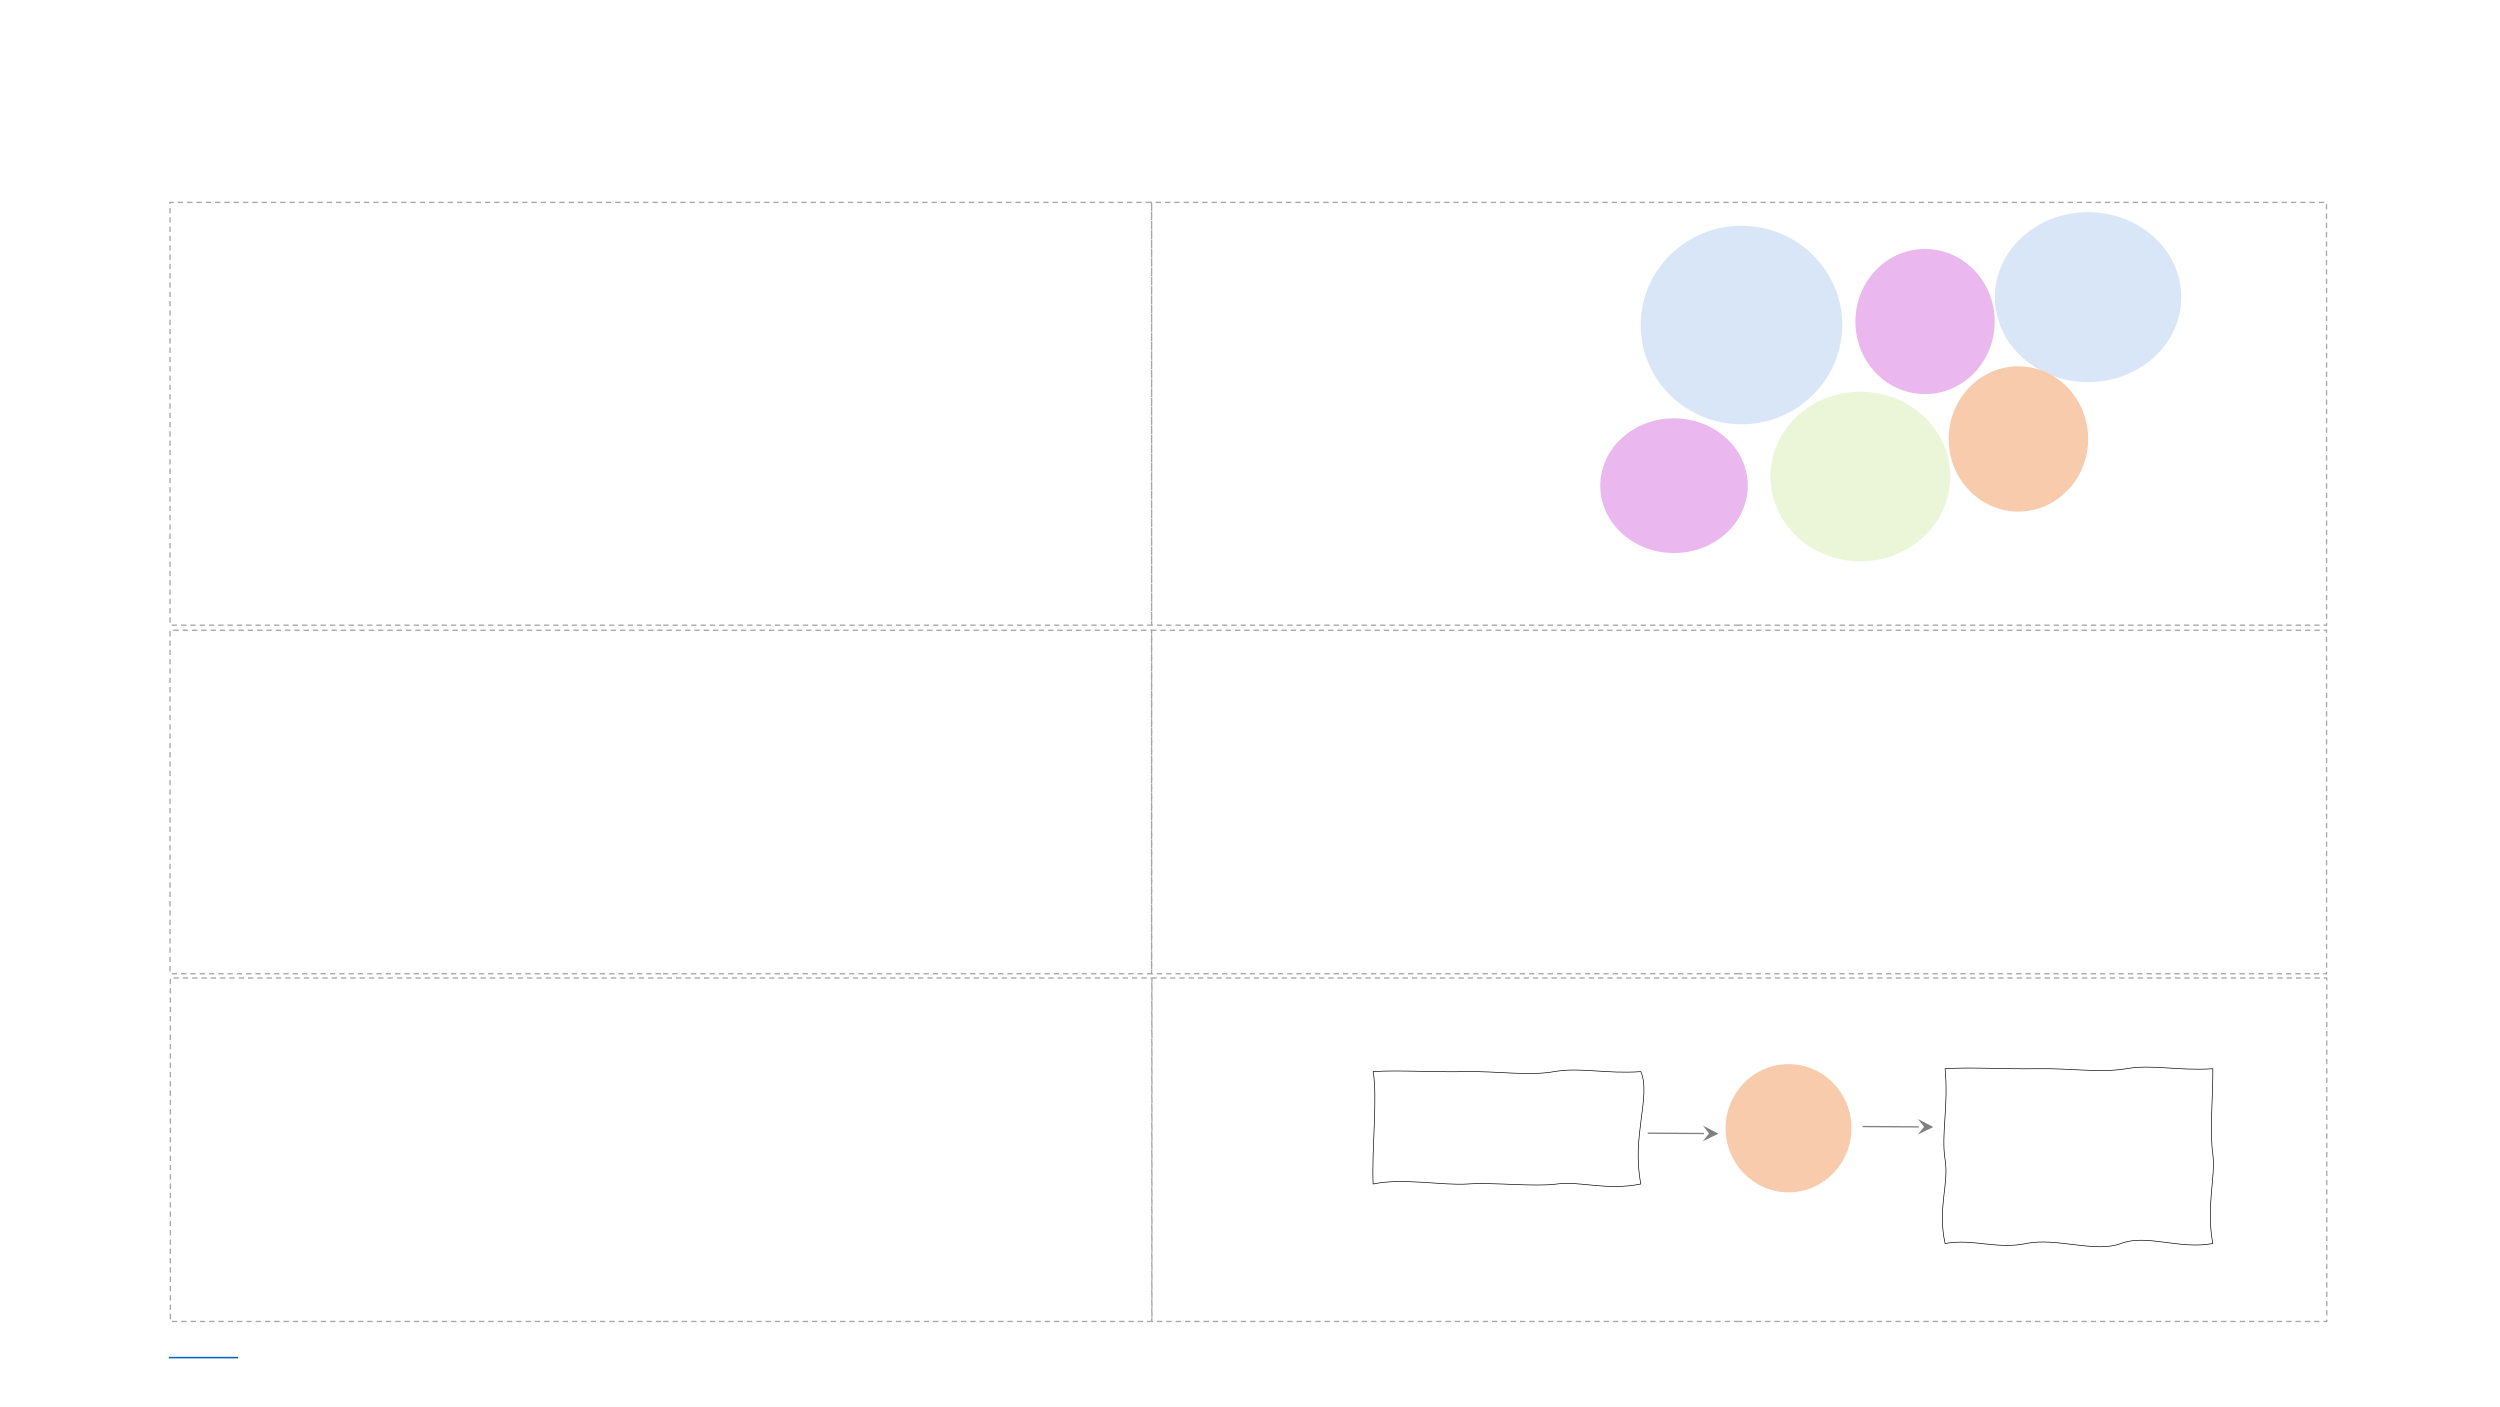 <?xml version="1.0" encoding="UTF-8" standalone="no"?>
<!DOCTYPE svg PUBLIC "-//W3C//DTD SVG 1.1//EN"
"http://www.w3.org/Graphics/SVG/1.1/DTD/svg11.dtd">
<svg viewBox="0 0 1466 825" version="1.1" xmlns="http://www.w3.org/2000/svg" xmlns:xlink="http://www.w3.org/1999/xlink">
<rect x="0" y="0" width="1466" height="825" fill="#333333" stroke="none"/>
<defs>
<clipPath id="c0_8"><path d="M0,825V0H1466.6V825Z"/></clipPath>
<style type="text/css"><![CDATA[
.g0_8{
fill: #FFF;
}
.g1_8{
fill: #D9E6F8;
}
.g2_8{
fill: #EBF6D9;
}
.g3_8{
fill: #EAB8EE;
}
.g4_8{
fill: #F8CBAD;
}
.g5_8{
fill: none;
stroke: #A6A6A6;
stroke-width: 0.779;
stroke-miterlimit: 10;
}
.g6_8{
fill: none;
stroke: #000;
stroke-width: 0.389;
stroke-linejoin: round;
}
.g7_8{
fill: none;
stroke: #808080;
stroke-width: 0.779;
stroke-miterlimit: 10;
}
.g8_8{
fill: #808080;
}
.g9_8{
fill: none;
stroke: #0563C1;
stroke-width: 0.909;
stroke-miterlimit: 10;
}
]]></style>
</defs>
<g clip-path="url(#c0_8)">
<path fill-rule="evenodd" d="M0,0H1466.6V825H0V0Z" class="g0_8"/>
<path fill-rule="evenodd" d="M0,0H1466.7V825H0V0Z" class="g0_8"/>
</g>
<path fill-rule="evenodd" d="M1080.3,190.6c0,32.1,-26.5,58.2,-59.1,58.2c-32.7,0,-59.1,-26.1,-59.1,-58.2c0,-32.1,26.4,-58.2,59.1,-58.2c32.6,0,59.1,26.1,59.1,58.2Z" class="g1_8"/>
<path fill-rule="evenodd" d="M1143.7,279.4c0,27.5,-23.7,49.8,-52.8,49.8c-29.1,0,-52.7,-22.3,-52.7,-49.8c0,-27.5,23.6,-49.7,52.7,-49.7c29.1,0,52.8,22.2,52.8,49.7Z" class="g2_8"/>
<path fill-rule="evenodd" d="M1169.7,188.6c0,23.4,-18.3,42.5,-40.9,42.5c-22.6,0,-40.8,-19.1,-40.8,-42.5c0,-23.6,18.2,-42.6,40.8,-42.6c22.6,0,40.9,19,40.9,42.6Z" class="g3_8"/>
<path fill-rule="evenodd" d="M1279.1,174.3c0,27.5,-24.5,49.8,-54.7,49.8c-30.2,0,-54.6,-22.3,-54.6,-49.8c0,-27.6,24.4,-49.9,54.6,-49.9c30.2,0,54.7,22.3,54.7,49.9Z" class="g1_8"/>
<path fill-rule="evenodd" d="M1024.9,284.8c0,21.8,-19.4,39.5,-43.3,39.5c-23.9,0,-43.2,-17.7,-43.2,-39.5c0,-21.8,19.3,-39.5,43.2,-39.5c23.9,0,43.3,17.7,43.3,39.5Z" class="g3_8"/>
<path fill-rule="evenodd" d="M1224.5,257.4c0,23.5,-18.4,42.6,-40.9,42.6c-22.6,0,-40.9,-19.1,-40.9,-42.6c0,-23.5,18.3,-42.6,40.9,-42.6c22.5,0,40.9,19.1,40.9,42.6Z" class="g4_8"/>
<path d="M387.6,571h-3.2m-2.3,0H379m-2.4,0h-3.1m-2.3,0h-3.1m-2.4,0h-3.1m-2.3,0h-3.1m-2.4,0h-3.1m-2.3,0h-3.2m-2.3,0h-3.1m-2.4,0h-3.1m-2.3,0h-3.1m-2.4,0h-3.1m-2.3,0H319m-2.4,0h-3.1m-2.3,0H308m-2.3,0h-3.1m-2.4,0h-3.1m-2.3,0h-3.1m-2.4,0h-3.1m-2.3,0h-3.1m-2.4,0h-3.1m-2.3,0h-3.2m-2.3,0h-3.1m-2.3,0h-3.2m-2.3,0h-3.1m-2.4,0H248m-2.3,0h-3.1m-2.4,0h-3.1m-2.3,0h-3.2m-2.3,0h-3.1m-2.3,0h-3.2m-2.3,0h-3.1m-2.4,0h-3.1m-2.3,0h-3.1m-2.4,0h-3.1m-2.3,0h-3.1m-2.4,0H188m-2.3,0h-3.2m-2.3,0h-3.1m-2.4,0h-3.1m-2.3,0h-3.1m-2.4,0h-3.1m-2.3,0h-3.1m-2.4,0h-3.1m-2.3,0h-3.2m-2.3,0h-3.1m-2.4,0h-3.1m-2.3,0H128m-2.4,0h-3.1m-2.3,0h-3.1m-2.4,0h-3.1m-2.3,0h-3.2m-2.3,0h-3.1m-1,-1.3v-3.2m0,-2.3v-3.1m0,-2.4v-3.1m0,-2.3v-3.1m0,-2.4v-3.1m0,-2.3v-3.1m0,-2.4v-3.1m0,-2.3v-3.2m0,-2.3v-3.1m0,-2.3v-3.2m0,-2.3V512m0,-2.4v-3.1m0,-2.3v-3.1m0,-2.4v-3.1m0,-2.3v-3.2m0,-2.3v-3.1m0,-2.3v-3.2m0,-2.3v-3.1m0,-2.4v-3.1m0,-2.3v-3.1m0,-2.4v-3.1m0,-2.3V452m0,-2.4v-3.1m0,-2.3V441m0,-2.3v-3.1m0,-2.4v-3.1m0,-2.3v-3.1m0,-2.4v-3.1m0,-2.3v-3.1m0,-2.4v-3.1m0,-2.3v-3.2m0,-2.3v-3.1m0,-2.4v-3.1m0,-2.3v-3.1m0,-2.4V381m0,-2.3v-3.1m0,-2.4v-3.1m1.9,-.5h3.2m2.3,0h3.1m2.4,0h3.1m2.3,0h3.1m2.4,0h3.1m2.3,0H132m2.4,0h3.1m2.3,0H143m2.3,0h3.1m2.4,0h3.1m2.3,0h3.1m2.4,0h3.1m2.3,0h3.1m2.4,0h3.1m2.3,0h3.2m2.3,0h3.1m2.3,0h3.2m2.3,0h3.1m2.4,0H203m2.3,0h3.1m2.4,0h3.1m2.3,0h3.2m2.3,0h3.1m2.3,0h3.2m2.3,0h3.1m2.4,0h3.1m2.3,0h3.1m2.4,0h3.1m2.3,0h3.1m2.4,0H263m2.3,0h3.2m2.3,0h3.1m2.4,0h3.1m2.3,0h3.1m2.4,0h3.1m2.3,0h3.1m2.4,0h3.1m2.3,0h3.2m2.3,0h3.1m2.4,0h3.1m2.3,0H323m2.4,0h3.1m2.3,0h3.1m2.4,0h3.1m2.3,0h3.2m2.3,0h3.1m2.3,0h3.2m2.3,0h3.1m2.4,0h3.1m2.3,0h3.1m2.4,0h3.1m2.3,0h3.2m2.3,0h3.1m2.3,0H394m2.3,0h3.1m2.4,0h3.1m2.3,0h3.1m2.4,0h3.1m2.3,0h3.1m2.4,0h3.1m2.3,0h3.2m2.3,0h3.1m2.4,0h3.1m2.3,0h3.1m2.4,0H454m2.3,0h3.1m2.4,0h3.1m2.3,0h3.2m2.3,0h3.1m2.4,0h3.1m2.3,0h3.1m2.4,0h3.1m2.3,0h3.1m2.4,0h3.1m2.3,0h3.2m2.3,0H514m2.4,0h3.1m2.3,0h3.1m2.4,0h3.1m2.3,0h3.1m2.4,0h3.1m2.3,0h3.2m2.3,0h3.1m2.3,0h3.2m2.3,0h3.1m2.4,0h3.1m2.3,0H574m2.4,0h3.1m2.3,0h3.1m2.4,0h3.1m2.3,0h3.2m2.3,0h3.1m2.4,0h3.1m2.3,0h3.1m2.4,0h3.1m2.3,0h3.1m2.4,0h3.1m2.3,0h3.2m2.3,0h3.1m2.4,0H645m2.3,0h3.1m2.4,0h3.1m2.3,0h3.1m2.4,0h3.1m2.3,0h3.2m2.3,0h.7V372m0,2.3v3.2m0,2.3v3.1m0,2.4v3.1m0,2.3v3.1m0,2.4v3.1m0,2.3v3.1m0,2.4v3.1m0,2.3v3.2m0,2.3v3.1m0,2.4v3.1m0,2.3V432m0,2.4v3.1m0,2.3v3.1m0,2.4v3.1m0,2.3v3.2m0,2.3v3.1m0,2.4v3.1m0,2.3v3.1m0,2.4v3.1m0,2.3v3.1m0,2.4v3.1m0,2.3v3.2m0,2.3v3.1m0,2.4V503m0,2.3v3.1m0,2.4v3.1m0,2.3v3.1m0,2.4v3.1m0,2.3v3.2m0,2.3v3.1m0,2.3v3.2m0,2.3v3.1m0,2.4v3.1m0,2.3v3.1m0,2.4V563m0,2.3v3.1m0,2.4v.2h-2.8m-2.3,0h-3.1m-2.4,0h-3.1m-2.3,0h-3.2m-2.3,0h-3.1m-2.3,0h-3.2m-2.3,0h-3.1m-2.4,0h-3.1m-2.3,0h-3.1m-2.4,0h-3.1m-2.3,0h-3.2m-2.3,0h-3.1m-2.3,0H607m-2.3,0h-3.1m-2.4,0h-3.1m-2.3,0h-3.1m-2.4,0h-3.1m-2.3,0h-3.1m-2.4,0h-3.1m-2.3,0h-3.2m-2.3,0h-3.1m-2.4,0h-3.1m-2.3,0h-3.1m-2.4,0H547m-2.3,0h-3.1m-2.4,0h-3.1m-2.3,0h-3.2m-2.3,0h-3.1m-2.4,0h-3.1m-2.3,0h-3.1m-2.4,0h-3.1m-2.3,0h-3.1m-2.4,0h-3.1m-2.3,0h-3.2m-2.3,0H487m-2.4,0h-3.1m-2.3,0h-3.1m-2.4,0h-3.1m-2.3,0h-3.1m-2.4,0h-3.1m-2.3,0h-3.2m-2.3,0h-3.1m-2.3,0h-3.2m-2.3,0h-3.1m-2.4,0h-3.1m-2.3,0H427m-2.4,0h-3.1m-2.3,0h-3.1m-2.4,0h-3.1m-2.3,0h-3.2m-2.3,0h-3.1m-2.4,0h-3.1m-2.3,0h-3.1" class="g5_8"/>
<path fill-rule="evenodd" d="M1085.7,661.6c0,20.7,-16.5,37.6,-36.9,37.6c-20.4,0,-36.9,-16.9,-36.9,-37.6c0,-20.8,16.5,-37.6,36.9,-37.6c20.4,0,36.9,16.8,36.9,37.6Z" class="g4_8"/>
<path d="M805.2,628.4c14.7,-1,35,.4,53.8,0c18.9,-.4,37.4,2.7,52.4,0c15,-2.7,31.1,1.5,50.8,0c6.1,14.4,-5.6,38.2,0,65.9c-20,4.1,-36,-1.9,-49.2,0c-13.3,1.8,-37.6,-1.1,-52.4,0c-14.8,1,-38.1,-3.7,-55.4,0c-.9,-19.8,2.7,-51.2,0,-65.9Zm335.4,-1.7c14.8,-1,35.1,.3,53.9,0c18.8,-.4,37.3,2.6,52.3,0c15,-2.7,31.2,1.4,50.8,0c.2,13.7,-1.9,37.1,0,50.1c1.8,13.2,-4.1,30.7,0,52.4c-19.5,3.7,-38.9,-5.8,-53.9,0c-15,5.7,-38.1,-3.7,-55.5,0c-17.4,3.6,-31.3,-3,-47.6,0c-4.6,-21,2.4,-34.6,0,-49.3c-2.4,-14.6,2.1,-31.2,0,-53.2Z" class="g6_8"/>
<path d="M966.2,664.5l33,.2" class="g7_8"/>
<path fill-rule="evenodd" d="M1007.7,664.8l-9.2,4.4l3.7,-4.5l-3.6,-4.6l9.1,4.7Z" class="g8_8"/>
<path d="M1092.2,660.6l33,.2" class="g7_8"/>
<path fill-rule="evenodd" d="M1133.7,660.9l-9.1,4.4l3.7,-4.5l-3.6,-4.6l9,4.7Z" class="g8_8"/>
<path d="M1019.8,571h-3.1m-2.4,0h-3.1m-2.3,0h-3.1m-2.4,0h-3.1m-2.3,0h-3.1m-2.4,0h-3.1m-2.3,0h-3.2m-2.3,0h-3.1m-2.4,0H973m-2.3,0h-3.1m-2.4,0h-3.1m-2.3,0h-3.1m-2.4,0h-3.1m-2.3,0h-3.2m-2.3,0h-3.1m-2.4,0h-3.1m-2.3,0h-3.1m-2.4,0h-3.1m-2.3,0h-3.1m-2.4,0H913m-2.3,0h-3.2m-2.3,0h-3.1m-2.4,0h-3.1m-2.3,0h-3.1m-2.4,0h-3.1m-2.3,0h-3.1m-2.4,0h-3.1m-2.3,0h-3.2m-2.3,0h-3.1m-2.3,0h-3.2m-2.3,0H853m-2.4,0h-3.1m-2.3,0h-3.1m-2.4,0h-3.1m-2.3,0h-3.2m-2.3,0h-3.1m-2.3,0h-3.2m-2.3,0h-3.1m-2.4,0h-3.1m-2.3,0h-3.1m-2.4,0h-3.1m-2.3,0H793m-2.4,0h-3.1m-2.3,0H782m-2.3,0h-3.1m-2.4,0h-3.1m-2.3,0h-3.1m-2.4,0h-3.1m-2.3,0h-3.1m-2.4,0h-3.1m-2.3,0h-3.2m-2.3,0h-3.1m-2.4,0h-3.1m-2.3,0h-3.1m-2.4,0H722m-2.3,0h-3.1m-2.4,0h-3.1m-2.3,0h-3.2m-2.3,0h-3.1m-2.3,0h-3.2m-2.3,0h-3.1m-2.4,0h-3.1m-2.3,0h-3.1m-2.4,0h-.7v-2.3m0,-2.4v-3.1m0,-2.3v-3.1m0,-2.4v-3.1m0,-2.3v-3.2m0,-2.3v-3.1m0,-2.4v-3.1m0,-2.3v-3.1m0,-2.4V525m0,-2.3v-3.1m0,-2.4v-3.1m0,-2.3v-3.2m0,-2.3v-3.1m0,-2.4v-3.1m0,-2.3v-3.1m0,-2.4v-3.1m0,-2.3v-3.1m0,-2.4v-3.1m0,-2.3v-3.2m0,-2.3V465m0,-2.4v-3.1m0,-2.3v-3.1m0,-2.4v-3.1m0,-2.3v-3.1m0,-2.4v-3.1m0,-2.3v-3.2m0,-2.3v-3.1m0,-2.3v-3.2m0,-2.3v-3.1m0,-2.4v-3.1m0,-2.3V405m0,-2.4v-3.1m0,-2.3v-3.1m0,-2.4v-3.1m0,-2.3v-3.2m0,-2.3v-3.1m0,-2.4v-3.1m0,-2.3v-.3h2.9m2.3,0h3.1m2.4,0h3.1m2.3,0h3.2m2.3,0H700m2.4,0h3.1m2.3,0h3.1m2.4,0h3.1m2.3,0h3.1m2.4,0h3.1m2.3,0h3.2m2.3,0h3.1m2.4,0h3.1m2.3,0h3.1m2.4,0h3.1m2.3,0H760m2.4,0h3.1m2.3,0H771m2.3,0h3.1m2.3,0h3.2m2.3,0h3.1m2.4,0h3.1m2.3,0h3.1m2.4,0h3.1m2.3,0h3.1m2.4,0h3.1m2.3,0h3.2m2.3,0h3.1m2.4,0H831m2.3,0h3.1m2.4,0h3.1m2.3,0h3.1m2.4,0h3.1m2.3,0h3.2m2.3,0h3.1m2.4,0h3.1m2.3,0h3.1m2.4,0h3.1m2.3,0h3.1m2.4,0H891m2.3,0h3.2m2.3,0h3.1m2.4,0h3.1m2.3,0h3.1m2.4,0h3.1m2.3,0h3.1m2.4,0h3.1m2.3,0h3.2m2.3,0h3.1m2.3,0h3.2m2.3,0H951m2.4,0h3.1m2.3,0h3.1m2.4,0h3.1m2.3,0h3.2m2.3,0h3.1m2.3,0h3.2m2.3,0h3.1m2.4,0h3.1m2.3,0h3.1m2.4,0h3.1m2.3,0h3.1m2.4,0h3.1m2.3,0h3.2m2.3,0h3.1m2.4,0h3.1m2.3,0h3.1m2.4,0h3.1m2.3,0h3.1m2.4,0h3.1m2.3,0h3.2m2.3,0h3.1m2.4,0h3.1m2.3,0h3.1m2.4,0h3.1m2.3,0h3.1m2.4,0h3.1m2.3,0h3.2m2.3,0h3.1m2.3,0h3.2m2.3,0h3.1m2.4,0h3.1m2.3,0h3.1m2.4,0h3.1m2.3,0h3.2m2.3,0h3.1m2.3,0h3.2m2.3,0h3.1m2.4,0h3.1m2.3,0h3.1m2.4,0h3.1m2.3,0h3.1m2.4,0h3.1m2.3,0h3.2m2.3,0h3.1m2.4,0h3.1m2.3,0h3.1m2.4,0h3.1m2.3,0h3.1m2.4,0h3.1m2.3,0h3.2m2.3,0h3.1m2.4,0h3.1m2.3,0h3.1m2.4,0h3.1m2.3,0h3.1m2.4,0h3.1m2.3,0h3.2m2.3,0h3.1m2.4,0h3.1m2.3,0h3.1m2.4,0h3.1m2.3,0h3.1m2.4,0h3.1m2.3,0h3.2m2.3,0h3.1m2.3,0h3.2m2.3,0h3.1m2.4,0h3.1m2.3,0h3.1m2.4,0h3.1m2.3,0h3.1m2.4,0h3.1m2.3,0h3.2m2.3,0h3.1m2.4,0h3.1m2.3,0h1.7v1.5m0,2.3v3.2m0,2.3V382m0,2.4v3.1m0,2.3v3.1m0,2.4v3.1m0,2.3v3.1m0,2.4v3.1m0,2.3v3.2m0,2.3v3.1m0,2.3v3.2m0,2.3v3.1m0,2.4v3.1m0,2.3V442m0,2.4v3.1m0,2.3v3.1m0,2.4v3.1m0,2.3v3.2m0,2.3v3.1m0,2.4v3.1m0,2.3v3.1m0,2.4v3.1m0,2.3v3.1m0,2.4v3.1m0,2.3v3.2m0,2.3v3.1m0,2.4V513m0,2.3v3.1m0,2.4v3.1m0,2.3v3.1m0,2.4v3.1m0,2.3v3.2m0,2.3v3.1m0,2.4v3.1m0,2.3v3.1m0,2.4v3.1m0,2.3v3.1m0,2.4V571h-1.9m-2.4,0h-3.1m-2.3,0h-3.2m-2.3,0H1346m-2.4,0h-3.1m-2.3,0h-3.1m-2.4,0h-3.1m-2.3,0h-3.1m-2.4,0h-3.1m-2.3,0h-3.2m-2.3,0h-3.1m-2.4,0h-3.1m-2.3,0h-3.1m-2.4,0h-3.1m-2.3,0H1286m-2.4,0h-3.1m-2.3,0H1275m-2.3,0h-3.1m-2.3,0h-3.2m-2.3,0h-3.1m-2.4,0h-3.1m-2.3,0h-3.1m-2.4,0h-3.1m-2.3,0h-3.1m-2.4,0h-3.1m-2.3,0h-3.2m-2.3,0h-3.1m-2.4,0H1215m-2.3,0h-3.1m-2.4,0h-3.1m-2.3,0h-3.1m-2.4,0h-3.1m-2.3,0h-3.2m-2.3,0h-3.1m-2.4,0h-3.1m-2.3,0h-3.1m-2.4,0h-3.1m-2.3,0h-3.1m-2.4,0H1155m-2.3,0h-3.2m-2.3,0h-3.1m-2.4,0h-3.1m-2.3,0h-3.1m-2.4,0h-3.1m-2.3,0h-3.1m-2.4,0h-3.1m-2.3,0h-3.2m-2.3,0h-3.1m-2.3,0h-3.2m-2.3,0H1095m-2.4,0h-3.1m-2.3,0h-3.1m-2.4,0h-3.1m-2.3,0h-3.2m-2.3,0h-3.1m-2.3,0h-3.2m-2.3,0h-3.1m-2.4,0h-3.1m-2.3,0h-3.1m-2.4,0h-3.1m-2.3,0H1035m-2.4,0h-3.1m-2.3,0H1024m-2.3,0h-1.9M387.6,366.6h-3.2m-2.3,0H379m-2.4,0h-3.1m-2.3,0h-3.1m-2.4,0h-3.1m-2.3,0h-3.1m-2.4,0h-3.1m-2.3,0h-3.2m-2.3,0h-3.1m-2.4,0h-3.1m-2.3,0h-3.1m-2.4,0h-3.1m-2.3,0H319m-2.4,0h-3.1m-2.3,0H308m-2.3,0h-3.1m-2.4,0h-3.1m-2.3,0h-3.1m-2.4,0h-3.1m-2.3,0h-3.1m-2.4,0h-3.1m-2.3,0h-3.2m-2.3,0h-3.1m-2.3,0h-3.2m-2.3,0h-3.1m-2.4,0H248m-2.3,0h-3.1m-2.4,0h-3.1m-2.3,0h-3.2m-2.3,0h-3.1m-2.3,0h-3.2m-2.3,0h-3.1m-2.4,0h-3.1m-2.3,0h-3.1m-2.4,0h-3.1m-2.3,0h-3.1m-2.4,0H188m-2.3,0h-3.2m-2.3,0h-3.1m-2.4,0h-3.1m-2.3,0h-3.1m-2.4,0h-3.1m-2.3,0h-3.1m-2.4,0h-3.1m-2.3,0h-3.2m-2.3,0h-3.1m-2.4,0h-3.1m-2.3,0H128m-2.4,0h-3.1m-2.3,0h-3.1m-2.4,0h-3.1m-2.3,0h-3.2m-2.3,0h-3.1m-1,-1.4V362m0,-2.3v-3.1m0,-2.3v-3.2m0,-2.3v-3.1m0,-2.4v-3.1m0,-2.3v-3.1m0,-2.4v-3.1m0,-2.3v-3.1m0,-2.4v-3.1m0,-2.3v-3.2m0,-2.3v-3.1m0,-2.4V302m0,-2.3v-3.1m0,-2.4v-3.1m0,-2.3v-3.1m0,-2.4v-3.1m0,-2.3v-3.2m0,-2.3v-3.1m0,-2.4v-3.1m0,-2.3v-3.1m0,-2.4v-3.1m0,-2.3v-3.1m0,-2.4V242m0,-2.3v-3.2m0,-2.3v-3.1m0,-2.4v-3.1m0,-2.3v-3.1m0,-2.4v-3.1m0,-2.3v-3.1m0,-2.4v-3.1m0,-2.3v-3.2m0,-2.3v-3.1m0,-2.3v-3.2m0,-2.3V182m0,-2.4v-3.1m0,-2.3v-3.1m0,-2.4v-3.1m0,-2.3v-3.2m0,-2.3v-3.1m0,-2.3v-3.2m0,-2.3v-3.1m0,-2.4v-3.1m0,-2.3v-3.1m0,-2.4v-3.1m0,-2.3V122m0,-2.4v-.9h2.2m2.4,0h3.1m2.3,0h3.2m2.3,0h3.1m2.4,0h3.1m2.3,0h3.1m2.4,0h3.1m2.3,0h3.1m2.4,0h3.1m2.3,0h3.2m2.3,0h3.1m2.4,0H162m2.3,0h3.1m2.4,0h3.1m2.3,0h3.1m2.4,0h3.1m2.3,0h3.2m2.3,0h3.1m2.3,0h3.2m2.3,0h3.1m2.4,0h3.1m2.3,0h3.1m2.4,0H222m2.3,0h3.1m2.4,0h3.1m2.3,0h3.2m2.3,0h3.1m2.4,0h3.1m2.3,0h3.1m2.4,0h3.1m2.3,0h3.1m2.4,0h3.1m2.3,0h3.2m2.3,0H282m2.4,0h3.1m2.3,0h3.1m2.4,0h3.1m2.3,0h3.1m2.4,0h3.1m2.3,0h3.2m2.3,0h3.1m2.4,0h3.1m2.3,0h3.1m2.4,0h3.1m2.3,0H342m2.4,0h3.1m2.3,0H353m2.3,0h3.1m2.3,0h3.2m2.3,0h3.1m2.4,0h3.1m2.3,0h3.1m2.4,0h3.1m2.3,0h3.1m2.4,0h3.1m2.3,0h3.2m2.3,0h3.1m2.4,0H413m2.3,0h3.1m2.4,0h3.1m2.3,0h3.1m2.4,0h3.1m2.3,0h3.2m2.3,0h3.1m2.4,0h3.1m2.3,0h3.1m2.4,0h3.1m2.3,0h3.1m2.4,0H473m2.3,0h3.2m2.3,0h3.1m2.4,0h3.1m2.3,0h3.1m2.4,0h3.1m2.3,0h3.1m2.4,0h3.1m2.3,0h3.2m2.3,0h3.1m2.3,0h3.2m2.3,0H533m2.4,0h3.1m2.3,0h3.1m2.4,0h3.1m2.3,0h3.2m2.3,0h3.1m2.3,0h3.2m2.3,0h3.1m2.4,0h3.1m2.3,0h3.1m2.4,0h3.1m2.3,0H593m2.4,0h3.1m2.3,0H604m2.3,0h3.1m2.4,0h3.1m2.3,0h3.1m2.4,0h3.1m2.3,0h3.1m2.4,0h3.1m2.3,0h3.2m2.3,0h3.1m2.4,0h3.1m2.3,0h3.1m2.4,0H664m2.3,0h3.1m2.4,0h3.1m.4,1.9v3.1m0,2.3v3.1m0,2.4v3.1m0,2.3v3.2m0,2.3v3.1m0,2.4V151m0,2.3v3.1m0,2.4v3.1m0,2.3v3.1m0,2.4v3.1m0,2.3v3.2m0,2.3v3.1m0,2.3v3.2m0,2.3v3.1m0,2.4v3.1m0,2.3v3.1m0,2.4V211m0,2.3v3.1m0,2.4v3.1m0,2.3v3.2m0,2.3v3.1m0,2.4v3.1m0,2.3v3.1m0,2.4v3.1m0,2.3v3.1m0,2.4v3.1m0,2.3v3.2m0,2.3V271m0,2.4v3.1m0,2.3v3.1m0,2.4v3.1m0,2.3v3.1m0,2.4v3.1m0,2.3v3.2m0,2.3v3.1m0,2.4v3.1m0,2.3v3.1m0,2.4v3.1m0,2.3V331m0,2.4v3.1m0,2.3V342m0,2.3v3.1m0,2.3v3.2m0,2.3v3.1m0,2.4v3.1m0,2.3v.5h-2.6m-2.3,0h-3.2m-2.3,0h-3.1m-2.4,0h-3.1m-2.3,0h-3.1m-2.4,0h-3.1m-2.3,0h-3.2m-2.3,0h-3.1m-2.3,0H629m-2.3,0h-3.1m-2.4,0h-3.1m-2.3,0h-3.1m-2.4,0h-3.1m-2.3,0h-3.1m-2.4,0h-3.1m-2.3,0h-3.2m-2.3,0h-3.1m-2.4,0h-3.1m-2.3,0h-3.1m-2.4,0H569m-2.3,0h-3.1m-2.4,0h-3.1m-2.3,0h-3.2m-2.3,0h-3.1m-2.4,0h-3.1m-2.3,0h-3.1m-2.4,0h-3.1m-2.3,0h-3.1m-2.4,0h-3.1m-2.3,0h-3.2m-2.3,0H509m-2.4,0h-3.1m-2.3,0h-3.1m-2.4,0h-3.1m-2.3,0h-3.1m-2.4,0h-3.1m-2.3,0h-3.2m-2.3,0h-3.1m-2.3,0h-3.2m-2.3,0h-3.1m-2.4,0h-3.1m-2.3,0H449m-2.4,0h-3.1m-2.3,0h-3.1m-2.4,0h-3.1m-2.3,0h-3.2m-2.3,0h-3.1m-2.4,0h-3.1m-2.3,0h-3.1m-2.4,0h-3.1m-2.3,0h-3.1m-2.4,0h-3.1m-2.3,0h-3.2m630.9,0h-3.1m-2.4,0h-3.1m-2.3,0h-3.1m-2.4,0h-3.1m-2.3,0h-3.1m-2.4,0h-3.1m-2.3,0h-3.2m-2.3,0h-3.1m-2.4,0H973m-2.3,0h-3.1m-2.4,0h-3.1m-2.3,0h-3.1m-2.4,0h-3.1m-2.3,0h-3.2m-2.3,0h-3.1m-2.4,0h-3.1m-2.3,0h-3.1m-2.4,0h-3.1m-2.3,0h-3.1m-2.4,0H913m-2.3,0h-3.2m-2.3,0h-3.1m-2.4,0h-3.1m-2.3,0h-3.1m-2.4,0h-3.1m-2.3,0h-3.1m-2.4,0h-3.1m-2.3,0h-3.2m-2.3,0h-3.1m-2.3,0h-3.2m-2.3,0H853m-2.4,0h-3.1m-2.3,0h-3.1m-2.4,0h-3.1m-2.3,0h-3.2m-2.3,0h-3.1m-2.3,0h-3.2m-2.3,0h-3.1m-2.4,0h-3.1m-2.3,0h-3.1m-2.4,0h-3.1m-2.3,0H793m-2.4,0h-3.1m-2.3,0H782m-2.3,0h-3.1m-2.4,0h-3.1m-2.3,0h-3.1m-2.4,0h-3.1m-2.3,0h-3.1m-2.4,0h-3.1m-2.3,0h-3.2m-2.3,0h-3.1m-2.4,0h-3.1m-2.3,0h-3.1m-2.4,0H722m-2.3,0h-3.1m-2.4,0h-3.1m-2.3,0h-3.2m-2.3,0h-3.1m-2.3,0h-3.2m-2.3,0h-3.1m-2.4,0h-3.1m-2.3,0h-3.1m-2.4,0h-.7v-2.4m0,-2.3v-3.1m0,-2.4v-3.1m0,-2.3v-3.2m0,-2.3v-3.1m0,-2.4v-3.1m0,-2.3v-3.1m0,-2.4V326m0,-2.3v-3.1m0,-2.4v-3.1m0,-2.3v-3.2m0,-2.3v-3.1m0,-2.3v-3.2m0,-2.3v-3.1m0,-2.4v-3.1m0,-2.3v-3.1m0,-2.4v-3.1m0,-2.3v-3.2m0,-2.3V266m0,-2.3v-3.2m0,-2.3v-3.1m0,-2.4v-3.1m0,-2.3v-3.1m0,-2.4v-3.1m0,-2.3v-3.1m0,-2.4v-3.1m0,-2.3v-3.2m0,-2.3v-3.1m0,-2.4v-3.1m0,-2.3V206m0,-2.4v-3.1m0,-2.3v-3.1m0,-2.4v-3.1m0,-2.3v-3.2m0,-2.3v-3.1m0,-2.4v-3.1m0,-2.3v-3.1m0,-2.4v-3.1m0,-2.3v-3.1m0,-2.4v-3.1m0,-2.3v-3.2m0,-2.3v-3.1m0,-2.4V135m0,-2.3v-3.1m0,-2.4v-3.1m0,-2.3v-3.1h.1m2.3,0h3.1m2.4,0h3.1m2.3,0h3.1m2.4,0h3.1m2.3,0h3.2m2.3,0h3.1m2.4,0h3.1m2.3,0H719m2.4,0h3.1m2.3,0h3.1m2.4,0h3.1m2.3,0h3.2m2.3,0h3.1m2.3,0h3.2m2.3,0h3.1m2.4,0h3.1m2.3,0h3.1m2.4,0h3.1m2.3,0h3.2m2.3,0h3.1m2.3,0H790m2.3,0h3.1m2.4,0h3.1m2.3,0h3.1m2.4,0h3.1m2.3,0h3.1m2.4,0h3.1m2.3,0h3.2m2.3,0h3.1m2.4,0h3.1m2.3,0h3.1m2.4,0H850m2.3,0h3.1m2.4,0h3.1m2.3,0h3.2m2.3,0h3.1m2.4,0h3.1m2.3,0h3.1m2.4,0h3.1m2.3,0h3.1m2.4,0h3.1m2.3,0h3.2m2.3,0H910m2.4,0h3.1m2.3,0h3.1m2.4,0h3.1m2.3,0h3.1m2.4,0h3.1m2.3,0h3.2m2.3,0h3.1m2.3,0h3.2m2.3,0h3.1m2.4,0h3.1m2.3,0H970m2.4,0h3.1m2.3,0h3.1m2.4,0h3.1m2.3,0h3.2m2.3,0h3.1m2.4,0h3.1m2.3,0h3.1m2.4,0h3.1m2.3,0h3.1m2.4,0h3.1m2.3,0h3.2m2.3,0h3.1m2.4,0h3.1m2.3,0h3.1m2.4,0h3.1m2.3,0h3.1m2.4,0h3.1m2.3,0h3.2m2.3,0h3.1m2.4,0h3.1m2.3,0h3.1m2.4,0h3.1m2.3,0h3.1m2.4,0h3.1m2.3,0h3.2m2.3,0h3.1m2.3,0h3.2m2.3,0h3.1m2.4,0h3.1m2.3,0h3.1m2.4,0h3.1m2.3,0h3.1m2.4,0h3.1m2.3,0h3.2m2.3,0h3.1m2.4,0h3.1m2.3,0h3.1m2.4,0h3.1m2.3,0h3.1m2.4,0h3.1m2.3,0h3.2m2.3,0h3.1m2.4,0h3.1m2.3,0h3.1m2.4,0h3.1m2.3,0h3.1m2.4,0h3.1m2.3,0h3.2m2.3,0h3.1m2.4,0h3.1m2.3,0h3.1m2.4,0h3.1m2.3,0h3.1m2.4,0h3.1m2.3,0h3.2m2.3,0h3.1m2.3,0h3.2m2.3,0h3.1m2.4,0h3.1m2.3,0h3.1m2.4,0h3.1m2.3,0h3.2m2.3,0h3.1m2.3,0h3.2m2.3,0h3.1m2.4,0h3.1m2.3,0h3.1m2.4,0h3.1m2.3,0h3.1m2.4,0h3.1m2.3,0h3.2m2.3,0h3.1m1.4,1v3.1m0,2.4v3.1m0,2.3v3.1m0,2.4v3.1m0,2.3v3.1m0,2.4v3.1m0,2.3v3.2m0,2.3V161m0,2.4v3.1m0,2.3v3.1m0,2.4v3.1m0,2.3v3.1m0,2.4v3.1m0,2.3v3.2m0,2.3v3.1m0,2.4v3.1m0,2.3v3.1m0,2.4v3.1m0,2.3V221m0,2.4v3.1m0,2.3V232m0,2.3v3.1m0,2.3v3.2m0,2.3v3.1m0,2.4v3.1m0,2.3v3.1m0,2.4v3.1m0,2.3v3.1m0,2.4v3.1m0,2.3v3.2m0,2.3v3.1m0,2.4V292m0,2.3v3.1m0,2.4v3.1m0,2.3v3.1m0,2.4v3.1m0,2.3v3.2m0,2.3v3.1m0,2.4v3.1m0,2.3v3.1m0,2.4v3.1m0,2.3v3.1m0,2.4V352m0,2.3v3.2m0,2.3v3.1m0,2.4v1.3h-1.8m-2.3,0h-3.1m-2.4,0h-3.1m-2.3,0h-3.1m-2.4,0h-3.1m-2.3,0h-3.2m-2.3,0h-3.1m-2.4,0h-3.1m-2.3,0h-3.1m-2.4,0h-3.1m-2.3,0H1308m-2.4,0h-3.1m-2.3,0H1297m-2.3,0h-3.1m-2.3,0h-3.2m-2.3,0h-3.1m-2.4,0h-3.1m-2.3,0h-3.1m-2.4,0h-3.1m-2.3,0h-3.1m-2.4,0h-3.1m-2.3,0h-3.2m-2.3,0h-3.1m-2.4,0H1237m-2.3,0h-3.1m-2.4,0h-3.1m-2.3,0h-3.1m-2.4,0h-3.1m-2.3,0h-3.2m-2.3,0h-3.1m-2.4,0h-3.1m-2.3,0h-3.1m-2.4,0h-3.1m-2.3,0h-3.1m-2.4,0H1177m-2.3,0h-3.2m-2.3,0h-3.1m-2.4,0h-3.1m-2.3,0h-3.1m-2.4,0h-3.1m-2.3,0h-3.1m-2.4,0h-3.1m-2.3,0h-3.2m-2.3,0h-3.1m-2.3,0h-3.2m-2.3,0H1117m-2.4,0h-3.1m-2.3,0h-3.1m-2.4,0h-3.1m-2.3,0h-3.2m-2.3,0h-3.1m-2.3,0h-3.2m-2.3,0h-3.1m-2.4,0h-3.1m-2.3,0h-3.1m-2.4,0h-3.1m-2.3,0H1057m-2.4,0h-3.1m-2.3,0H1046m-2.3,0h-3.1m-2.4,0h-3.1m-2.3,0h-3.1m-2.4,0h-3.1m-2.3,0h-2.1M387.7,774.9h-3.1m-2.4,0h-3.1m-2.3,0h-3.1m-2.4,0h-3.1m-2.3,0h-3.2m-2.3,0h-3.1m-2.4,0h-3.1m-2.3,0h-3.1m-2.4,0h-3.1m-2.3,0h-3.1m-2.4,0H330m-2.3,0h-3.2m-2.3,0h-3.1m-2.4,0h-3.1m-2.3,0h-3.1m-2.4,0h-3.1m-2.3,0h-3.1m-2.4,0h-3.1m-2.3,0h-3.2m-2.3,0h-3.1m-2.3,0h-3.2m-2.3,0H270m-2.4,0h-3.1m-2.3,0h-3.1m-2.4,0h-3.1m-2.3,0h-3.2m-2.3,0h-3.1m-2.3,0h-3.2m-2.3,0h-3.1m-2.4,0h-3.1m-2.3,0h-3.1m-2.4,0h-3.1m-2.3,0H210m-2.4,0h-3.1m-2.3,0H199m-2.3,0h-3.1m-2.4,0h-3.1m-2.3,0h-3.1m-2.4,0h-3.1m-2.3,0h-3.1m-2.4,0h-3.1m-2.3,0h-3.2m-2.3,0h-3.1m-2.4,0h-3.1m-2.3,0h-3.1m-2.4,0H139m-2.3,0h-3.1m-2.4,0h-3.1m-2.3,0h-3.2m-2.3,0h-3.1m-2.3,0h-3.2m-2.3,0h-3.1m-2.4,0h-3.1m-.9,-1.3v-3.2m0,-2.3V765m0,-2.4v-3.1m0,-2.3v-3.1m0,-2.4v-3.1m0,-2.3v-3.2m0,-2.3v-3.1m0,-2.3v-3.2m0,-2.3v-3.1m0,-2.4v-3.1m0,-2.3v-3.1m0,-2.4v-3.1m0,-2.3V705m0,-2.4v-3.1m0,-2.3V694m0,-2.3v-3.1m0,-2.4v-3.1m0,-2.3v-3.1m0,-2.4v-3.1m0,-2.3v-3.1m0,-2.4v-3.1m0,-2.3v-3.2m0,-2.3v-3.1m0,-2.4v-3.1m0,-2.3v-3.1m0,-2.4V634m0,-2.3v-3.1m0,-2.4v-3.1m0,-2.3v-3.2m0,-2.3v-3.1m0,-2.3v-3.2m0,-2.3v-3.1m0,-2.4v-3.1m0,-2.3v-3.1m0,-2.4v-3.1m0,-2.3v-3.2m0,-2.3V574m1.9,-.5h3.1m2.3,0h3.1m2.4,0h3.1m2.3,0h3.2m2.3,0h3.1m2.4,0h3.1m2.3,0h3.1m2.4,0h3.1m2.3,0h3.1m2.4,0H154m2.3,0h3.2m2.3,0h3.1m2.4,0h3.1m2.3,0h3.1m2.4,0h3.1m2.3,0h3.1m2.4,0h3.1m2.3,0h3.2m2.3,0h3.1m2.3,0h3.2m2.3,0H214m2.4,0h3.1m2.3,0h3.1m2.4,0h3.1m2.3,0h3.2m2.3,0h3.1m2.3,0h3.2m2.3,0h3.1m2.4,0h3.1m2.3,0h3.1m2.4,0h3.1m2.3,0H274m2.4,0h3.1m2.3,0H285m2.3,0h3.1m2.4,0h3.1m2.3,0h3.1m2.4,0h3.1m2.3,0h3.1m2.4,0h3.1m2.3,0h3.2m2.3,0h3.1m2.4,0h3.1m2.3,0h3.1m2.4,0H345m2.3,0h3.1m2.4,0h3.1m2.3,0h3.2m2.3,0h3.1m2.3,0h3.2m2.3,0h3.1m2.4,0h3.1m2.3,0h3.1m2.4,0h3.1m2.3,0h3.2m2.3,0H405m2.3,0h3.2m2.3,0h3.1m2.4,0h3.1m2.3,0h3.1m2.4,0h3.1m2.3,0h3.1m2.4,0h3.1m2.3,0h3.2m2.3,0h3.1m2.4,0h3.1m2.3,0H465m2.4,0h3.1m2.3,0h3.1m2.4,0h3.1m2.3,0h3.2m2.3,0h3.1m2.4,0h3.1m2.3,0h3.1m2.4,0h3.1m2.3,0h3.1m2.4,0h3.1m2.3,0h3.2m2.3,0h3.1m2.4,0H536m2.3,0h3.1m2.4,0h3.1m2.3,0h3.1m2.4,0h3.1m2.3,0h3.2m2.3,0h3.1m2.3,0h3.2m2.3,0h3.1m2.4,0h3.1m2.3,0h3.1m2.4,0H596m2.3,0h3.1m2.4,0h3.1m2.3,0h3.2m2.3,0h3.1m2.4,0h3.1m2.3,0h3.1m2.4,0h3.1m2.3,0h3.1m2.4,0h3.1m2.3,0h3.2m2.3,0H656m2.4,0h3.1m2.3,0h3.1m2.4,0h3.1m2.3,0h.8v2.4m0,2.3v3.2m0,2.3v3.1m0,2.3v3.2m0,2.3v3.1m0,2.4v3.1m0,2.3v3.1m0,2.4v3.1m0,2.3v3.2m0,2.3V625m0,2.3v3.2m0,2.3v3.1m0,2.4v3.1m0,2.3v3.1m0,2.4v3.1m0,2.3v3.1m0,2.4v3.1m0,2.3v3.2m0,2.3v3.1m0,2.4v3.1m0,2.3V685m0,2.4v3.1m0,2.3v3.1m0,2.4v3.1m0,2.3v3.2m0,2.3v3.1m0,2.4v3.1m0,2.3v3.1m0,2.4v3.1m0,2.3v3.1m0,2.4v3.1m0,2.3v3.2m0,2.3v3.1m0,2.4V756m0,2.3v3.1m0,2.4v3.1m0,2.3v3.1m0,2.4v.2h-2.9m-2.3,0h-3.1m-2.3,0h-3.2m-2.3,0h-3.1m-2.4,0h-3.1m-2.3,0h-3.1m-2.4,0h-3.1m-2.3,0h-3.2m-2.3,0H629m-2.3,0h-3.2m-2.3,0h-3.1m-2.4,0h-3.1m-2.3,0h-3.1m-2.4,0h-3.1m-2.3,0h-3.1m-2.4,0h-3.1m-2.3,0h-3.2m-2.3,0h-3.1m-2.4,0h-3.1m-2.3,0H569m-2.4,0h-3.1m-2.3,0h-3.1m-2.4,0h-3.1m-2.3,0h-3.2m-2.3,0h-3.1m-2.4,0h-3.1m-2.3,0h-3.1m-2.4,0h-3.1m-2.3,0h-3.1m-2.4,0h-3.1m-2.3,0h-3.2m-2.3,0h-3.1m-2.4,0H498m-2.3,0h-3.1m-2.4,0h-3.1m-2.3,0h-3.1m-2.4,0h-3.1m-2.3,0h-3.2m-2.3,0h-3.1m-2.3,0h-3.2m-2.3,0h-3.1m-2.4,0h-3.1m-2.3,0h-3.1m-2.4,0H438m-2.3,0h-3.1m-2.4,0h-3.1m-2.3,0h-3.2m-2.3,0h-3.1m-2.4,0h-3.1m-2.3,0h-3.1m-2.4,0h-3.1m-2.3,0h-3.1m-2.4,0h-3.1m631,0h-3.1m-2.3,0h-3.1m-2.4,0h-3.1m-2.3,0h-3.2m-2.3,0H995m-2.4,0h-3.1m-2.3,0h-3.1m-2.4,0h-3.1m-2.3,0h-3.1m-2.4,0h-3.1m-2.3,0h-3.2m-2.3,0h-3.1m-2.4,0h-3.1m-2.3,0h-3.1m-2.4,0h-3.1m-2.3,0H935m-2.4,0h-3.1m-2.3,0H924m-2.3,0h-3.1m-2.4,0h-3.1m-2.3,0h-3.1m-2.4,0h-3.1m-2.3,0h-3.1m-2.4,0h-3.1m-2.3,0h-3.2m-2.3,0h-3.1m-2.3,0h-3.2m-2.3,0h-3.1m-2.4,0H864m-2.3,0h-3.1m-2.4,0h-3.1m-2.3,0h-3.2m-2.3,0h-3.1m-2.3,0h-3.2m-2.3,0h-3.1m-2.4,0h-3.1m-2.3,0h-3.1m-2.4,0h-3.1m-2.3,0h-3.1m-2.4,0H804m-2.3,0h-3.2m-2.3,0h-3.1m-2.4,0h-3.1m-2.3,0h-3.1m-2.4,0h-3.1m-2.3,0h-3.1m-2.4,0h-3.1m-2.3,0h-3.2m-2.3,0h-3.1m-2.4,0h-3.1m-2.3,0H744m-2.4,0h-3.1m-2.3,0h-3.1m-2.4,0h-3.1m-2.3,0h-3.2m-2.3,0h-3.1m-2.3,0h-3.2m-2.3,0h-3.1m-2.4,0h-3.1m-2.3,0h-3.1m-2.4,0h-3.1m-2.3,0h-3.2m-2.3,0h-3.1m-2.3,0h-.8v-2.3m0,-2.4v-3.1m0,-2.3v-3.2m0,-2.3v-3.1m0,-2.4v-3.1m0,-2.3v-3.1m0,-2.4v-3.1m0,-2.3v-3.1m0,-2.4v-3.1m0,-2.3v-3.2m0,-2.3V718m0,-2.4v-3.1m0,-2.3v-3.1m0,-2.4v-3.1m0,-2.3v-3.1m0,-2.4v-3.1m0,-2.3v-3.2m0,-2.3v-3.1m0,-2.3v-3.2m0,-2.3v-3.1m0,-2.4v-3.1m0,-2.3V658m0,-2.4v-3.1m0,-2.3v-3.1m0,-2.4v-3.1m0,-2.3v-3.2m0,-2.3v-3.1m0,-2.4v-3.1m0,-2.3v-3.1m0,-2.4v-3.1m0,-2.3v-3.1m0,-2.4v-3.1m0,-2.3v-3.2m0,-2.3v-3.1m0,-2.4V587m0,-2.3v-3.1m0,-2.4v-3.1m0,-2.3v-.3h2.9m2.4,0h3.1m2.3,0h3.1m2.4,0h3.1m2.3,0h3.1m2.4,0h3.1m2.3,0h3.2m2.3,0h3.1m2.4,0H722m2.3,0h3.1m2.4,0h3.1m2.3,0h3.1m2.4,0h3.1m2.3,0h3.2m2.3,0h3.1m2.4,0h3.1m2.3,0h3.1m2.4,0h3.1m2.3,0h3.1m2.4,0H782m2.3,0h3.2m2.3,0h3.1m2.3,0h3.2m2.3,0h3.1m2.4,0h3.1m2.3,0h3.1m2.4,0h3.1m2.3,0h3.1m2.4,0h3.1m2.3,0h3.2m2.3,0H842m2.4,0h3.1m2.3,0h3.1m2.4,0h3.1m2.3,0h3.1m2.4,0h3.1m2.3,0h3.2m2.3,0h3.1m2.4,0h3.1m2.3,0h3.1m2.4,0h3.1m2.3,0H902m2.4,0h3.1m2.3,0H913m2.3,0h3.1m2.4,0h3.1m2.3,0h3.1m2.4,0h3.1m2.3,0h3.1m2.4,0h3.1m2.3,0h3.2m2.3,0h3.1m2.3,0h3.2m2.3,0h3.1m2.4,0H973m2.3,0h3.1m2.4,0h3.1m2.3,0h3.2m2.3,0h3.1m2.3,0h3.2m2.3,0h3.1m2.4,0h3.1m2.3,0h3.1m2.4,0h3.1m2.3,0h3.1m2.4,0h3.1m2.3,0h3.2m2.3,0h3.1m2.4,0h3.1m2.3,0h3.1m2.4,0h3.1m2.3,0h3.1m2.4,0h3.1m2.3,0h3.2m2.3,0h3.1m2.4,0h3.1m2.3,0h3.1m2.4,0h3.1m2.3,0h3.1m2.4,0h3.1m2.3,0h3.2m2.3,0h3.1m2.3,0h3.2m2.3,0h3.1m2.4,0h3.1m2.3,0h3.1m2.4,0h3.1m2.3,0h3.2m2.3,0h3.1m2.3,0h3.2m2.3,0h3.1m2.4,0h3.1m2.3,0h3.1m2.4,0h3.1m2.3,0h3.1m2.4,0h3.1m2.3,0h3.2m2.3,0h3.1m2.4,0h3.1m2.3,0h3.1m2.4,0h3.1m2.3,0h3.1m2.4,0h3.1m2.3,0h3.2m2.3,0h3.1m2.4,0h3.1m2.3,0h3.1m2.4,0h3.1m2.3,0h3.1m2.4,0h3.1m2.3,0h3.2m2.3,0h3.1m2.4,0h3.1m2.3,0h3.1m2.4,0h3.1m2.3,0h3.1m2.4,0h3.1m2.3,0h3.2m2.3,0h3.1m2.3,0h3.2m2.3,0h3.1m2.4,0h3.1m2.3,0h3.1m2.4,0h3.1m2.3,0h3.1m2.4,0h3.1m2.3,0h1.7V575m0,2.3v3.1m0,2.4v3.1m0,2.3v3.2m0,2.3v3.1m0,2.4v3.1m0,2.3v3.1m0,2.4v3.1m0,2.3v3.1m0,2.4v3.1m0,2.3v3.2m0,2.3V635m0,2.4v3.1m0,2.3v3.1m0,2.4v3.1m0,2.3v3.1m0,2.4v3.1m0,2.3v3.2m0,2.3v3.1m0,2.3v3.2m0,2.3v3.1m0,2.4v3.1m0,2.3V695m0,2.4v3.1m0,2.3v3.1m0,2.4v3.1m0,2.3v3.2m0,2.3v3.1m0,2.4v3.1m0,2.3v3.1m0,2.4v3.1m0,2.3v3.1m0,2.4v3.1m0,2.3v3.2m0,2.3v3.1m0,2.4V766m0,2.3v3.1m0,2.4v1.1h-1.9m-2.4,0H1357m-2.3,0h-3.1m-2.4,0h-3.1m-2.3,0h-3.1m-2.4,0h-3.1m-2.3,0h-3.2m-2.3,0h-3.1m-2.4,0h-3.1m-2.3,0h-3.1m-2.4,0h-3.1m-2.3,0h-3.1m-2.4,0H1297m-2.3,0h-3.2m-2.3,0h-3.1m-2.3,0h-3.2m-2.3,0h-3.1m-2.4,0h-3.1m-2.3,0h-3.1m-2.4,0h-3.1m-2.3,0h-3.1m-2.4,0h-3.1m-2.3,0h-3.2m-2.3,0H1237m-2.4,0h-3.1m-2.3,0h-3.1m-2.4,0h-3.1m-2.3,0h-3.1m-2.4,0h-3.1m-2.3,0h-3.2m-2.3,0h-3.1m-2.4,0h-3.1m-2.3,0h-3.1m-2.4,0h-3.1m-2.3,0H1177m-2.4,0h-3.1m-2.3,0H1166m-2.3,0h-3.1m-2.4,0h-3.1m-2.3,0h-3.1m-2.4,0h-3.1m-2.3,0h-3.1m-2.4,0h-3.1m-2.3,0h-3.2m-2.3,0h-3.1m-2.3,0h-3.2m-2.3,0h-3.1m-2.4,0H1106m-2.3,0h-3.1m-2.4,0h-3.1m-2.3,0h-3.2m-2.3,0h-3.1m-2.3,0h-3.2m-2.3,0h-3.1m-2.4,0h-3.1m-2.3,0h-3.1m-2.4,0h-3.1m-2.3,0h-3.1m-2.4,0H1046m-2.3,0h-3.2m-2.3,0h-3.1m-2.4,0h-3.1m-2.3,0h-3.1m-2.4,0h-1.9" class="g5_8"/>
<path d="M99,796.1h40.6" class="g9_8"/>
</svg>